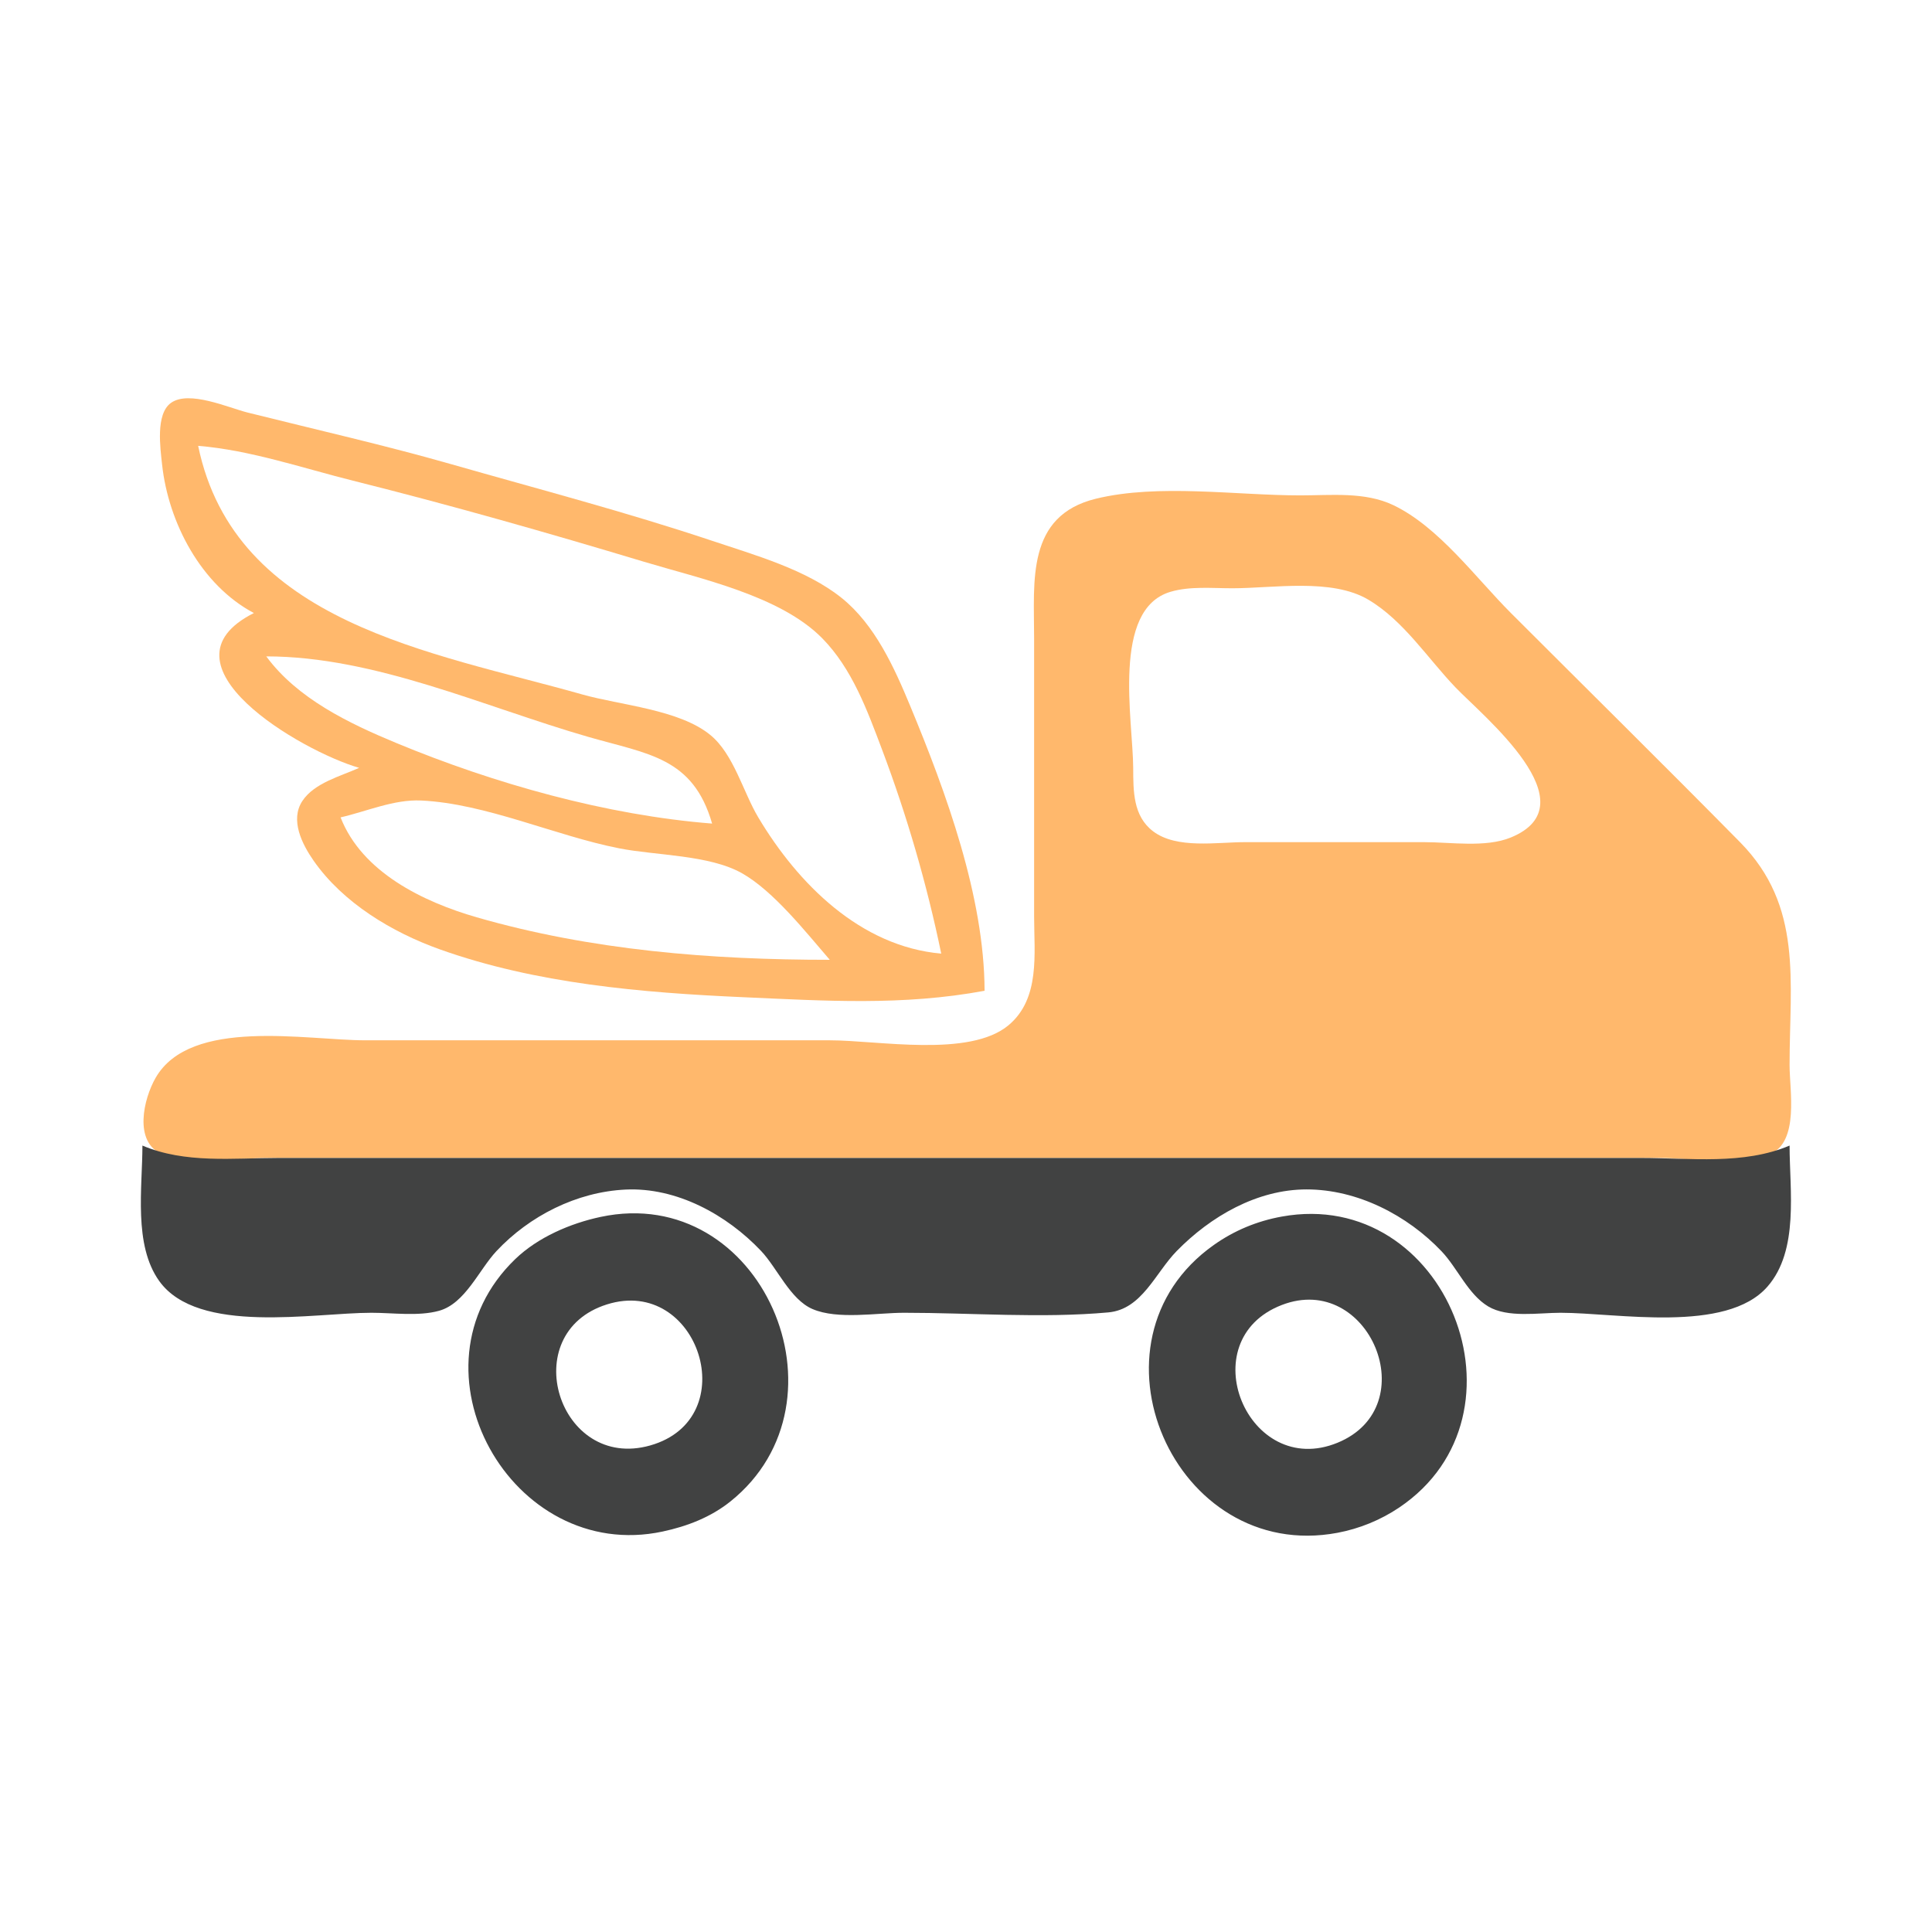 <?xml version="1.0" standalone="yes"?>
<svg xmlns="http://www.w3.org/2000/svg" width="312" height="312">
<path style="fill:#ffffff; stroke:none;" d="M0 0L0 312L312 312L312 0L0 0z"/>
<path style="fill:#ffb86c; stroke:none;" d="M41 99C24.602 107.253 48.624 121.294 58 124C54.976 125.366 50.772 126.424 48.836 129.34C46.793 132.417 48.797 136.347 50.649 139C55.397 145.804 63.299 150.549 71 153.302C86.529 158.854 103.656 160.317 120 161.039C133.256 161.625 145.798 162.451 159 160C158.958 144.796 152.775 127.945 146.988 114C144.408 107.78 141.286 100.868 135.91 96.557C130.182 91.963 121.872 89.632 115 87.333C101.149 82.7 87.035 79.01 73 75C62.097 71.885 51 69.377 40 66.626C36.917 65.856 30.523 62.965 27.603 65.067C25.094 66.874 25.892 72.377 26.174 75C27.185 84.416 32.493 94.494 41 99z"/>
<path style="fill:#ffffff; stroke:none;" d="M32 72C37.942 100.711 69.819 105.287 94 112.14C100.17 113.889 109.694 114.565 114.725 118.703C118.495 121.803 119.997 127.883 122.453 132C128.862 142.745 138.968 152.855 152 154C149.692 142.818 146.454 131.677 142.424 121C140.05 114.713 137.618 108.012 132.815 103.108C126.033 96.185 113.054 93.448 104 90.72C88.44 86.032 72.767 81.569 57 77.626C48.818 75.581 40.42 72.688 32 72z"/>
<path style="fill:#ffb86c; stroke:none;" d="M177 80.533C165.714 83.277 167 93.821 167 103L167 148C167 153.998 168.021 161.257 162.867 165.566C156.571 170.83 141.769 168 134 168L59 168C49.499 168 30.786 164.26 25.14 174.043C23.175 177.448 21.541 184.384 26.148 186.397C30.688 188.38 38.117 187 43 187L81 187L226 187L268 187C273.145 187 281.074 188.483 285.852 186.397C290.586 184.33 289 176.135 289 172C289 158.446 291.203 146.35 280.996 136C268.751 123.582 256.332 111.332 244 99C238.325 93.325 232.342 85.076 225 81.573C220.414 79.384 214.931 80 210 80C199.641 80 187.088 78.08 177 80.533z"/>
<path style="fill:#ffffff; stroke:none;" d="M189.015 95.573C179.474 98.398 182.96 116.319 183.001 124C183.02 127.713 182.951 131.781 186.228 134.258C190.036 137.135 196.525 136 201 136L230 136C234.296 136 239.9 136.911 243.956 135.258C257.112 129.896 239.438 115.6 235.039 111C230.554 106.309 226.673 100.234 221 96.858C215.059 93.322 205.655 95 199 95C195.755 95 192.166 94.639 189.015 95.573M43 106C48.035 112.822 56.302 116.794 64 119.988C79.799 126.544 97.905 131.649 115 133C111.919 122.306 104.681 121.79 95 119C78.178 114.152 60.574 106 43 106M55 132C58.46 140.858 68.317 145.637 77 148.14C95.496 153.471 114.826 155 134 155C130.159 150.559 124.932 143.91 119.83 141.024C114.54 138.031 105.943 138.169 100 136.999C89.645 134.962 78.475 129.764 68 129.275C63.618 129.07 59.215 131.034 55 132z"/>
<path style="fill:#414242; stroke:none;" d="M23 185C23 191.775 21.52 201.044 25.728 206.892C31.993 215.601 50.663 212 60 212C63.433 212 67.561 212.604 70.896 211.682C75.13 210.511 77.35 205.053 80.174 202.04C85.51 196.347 93.13 192.486 101 192.105C109.263 191.704 117.374 196.168 122.907 202.015C125.533 204.791 127.6 209.842 131.21 211.397C135.284 213.151 141.637 212 146 212C156.859 212 168.169 212.919 178.981 211.941C184.424 211.449 186.551 205.579 190.04 202.015C195.489 196.45 202.998 192.079 211 192.079C219.198 192.078 227.26 196.234 232.816 202.09C235.374 204.787 237.087 209.029 240.326 210.972C243.48 212.865 248.476 212 252 212C261.105 212 278.768 215.4 285.431 207.775C290.564 201.903 289 192.187 289 185C281.554 188.155 272.954 187 265 187L221 187L84 187L45 187C37.603 187 29.928 187.936 23 185M97 196.518C92.092 197.563 86.854 199.819 83.21 203.329C64.872 220.993 82.621 252.539 107 247.331C110.967 246.484 114.768 245.024 117.96 242.468C138.184 226.268 122.948 190.992 97 196.518M207 196.465C203.007 197.188 199.329 198.71 196.015 201.055C173.961 216.655 189.627 252.498 216 247.532C219.545 246.865 222.968 245.467 225.961 243.451C248.251 228.44 233.589 191.647 207 196.465z"/>
<path style="fill:#ffffff; stroke:none;" d="M98.004 210.653C83.237 215.311 90.213 237.613 104.999 233.427C120.287 229.099 112.798 205.986 98.004 210.653M207.004 210.742C192.209 216.447 201.501 238.936 215.996 232.991C230.239 227.149 221.077 205.316 207.004 210.742z"/>
</svg>
